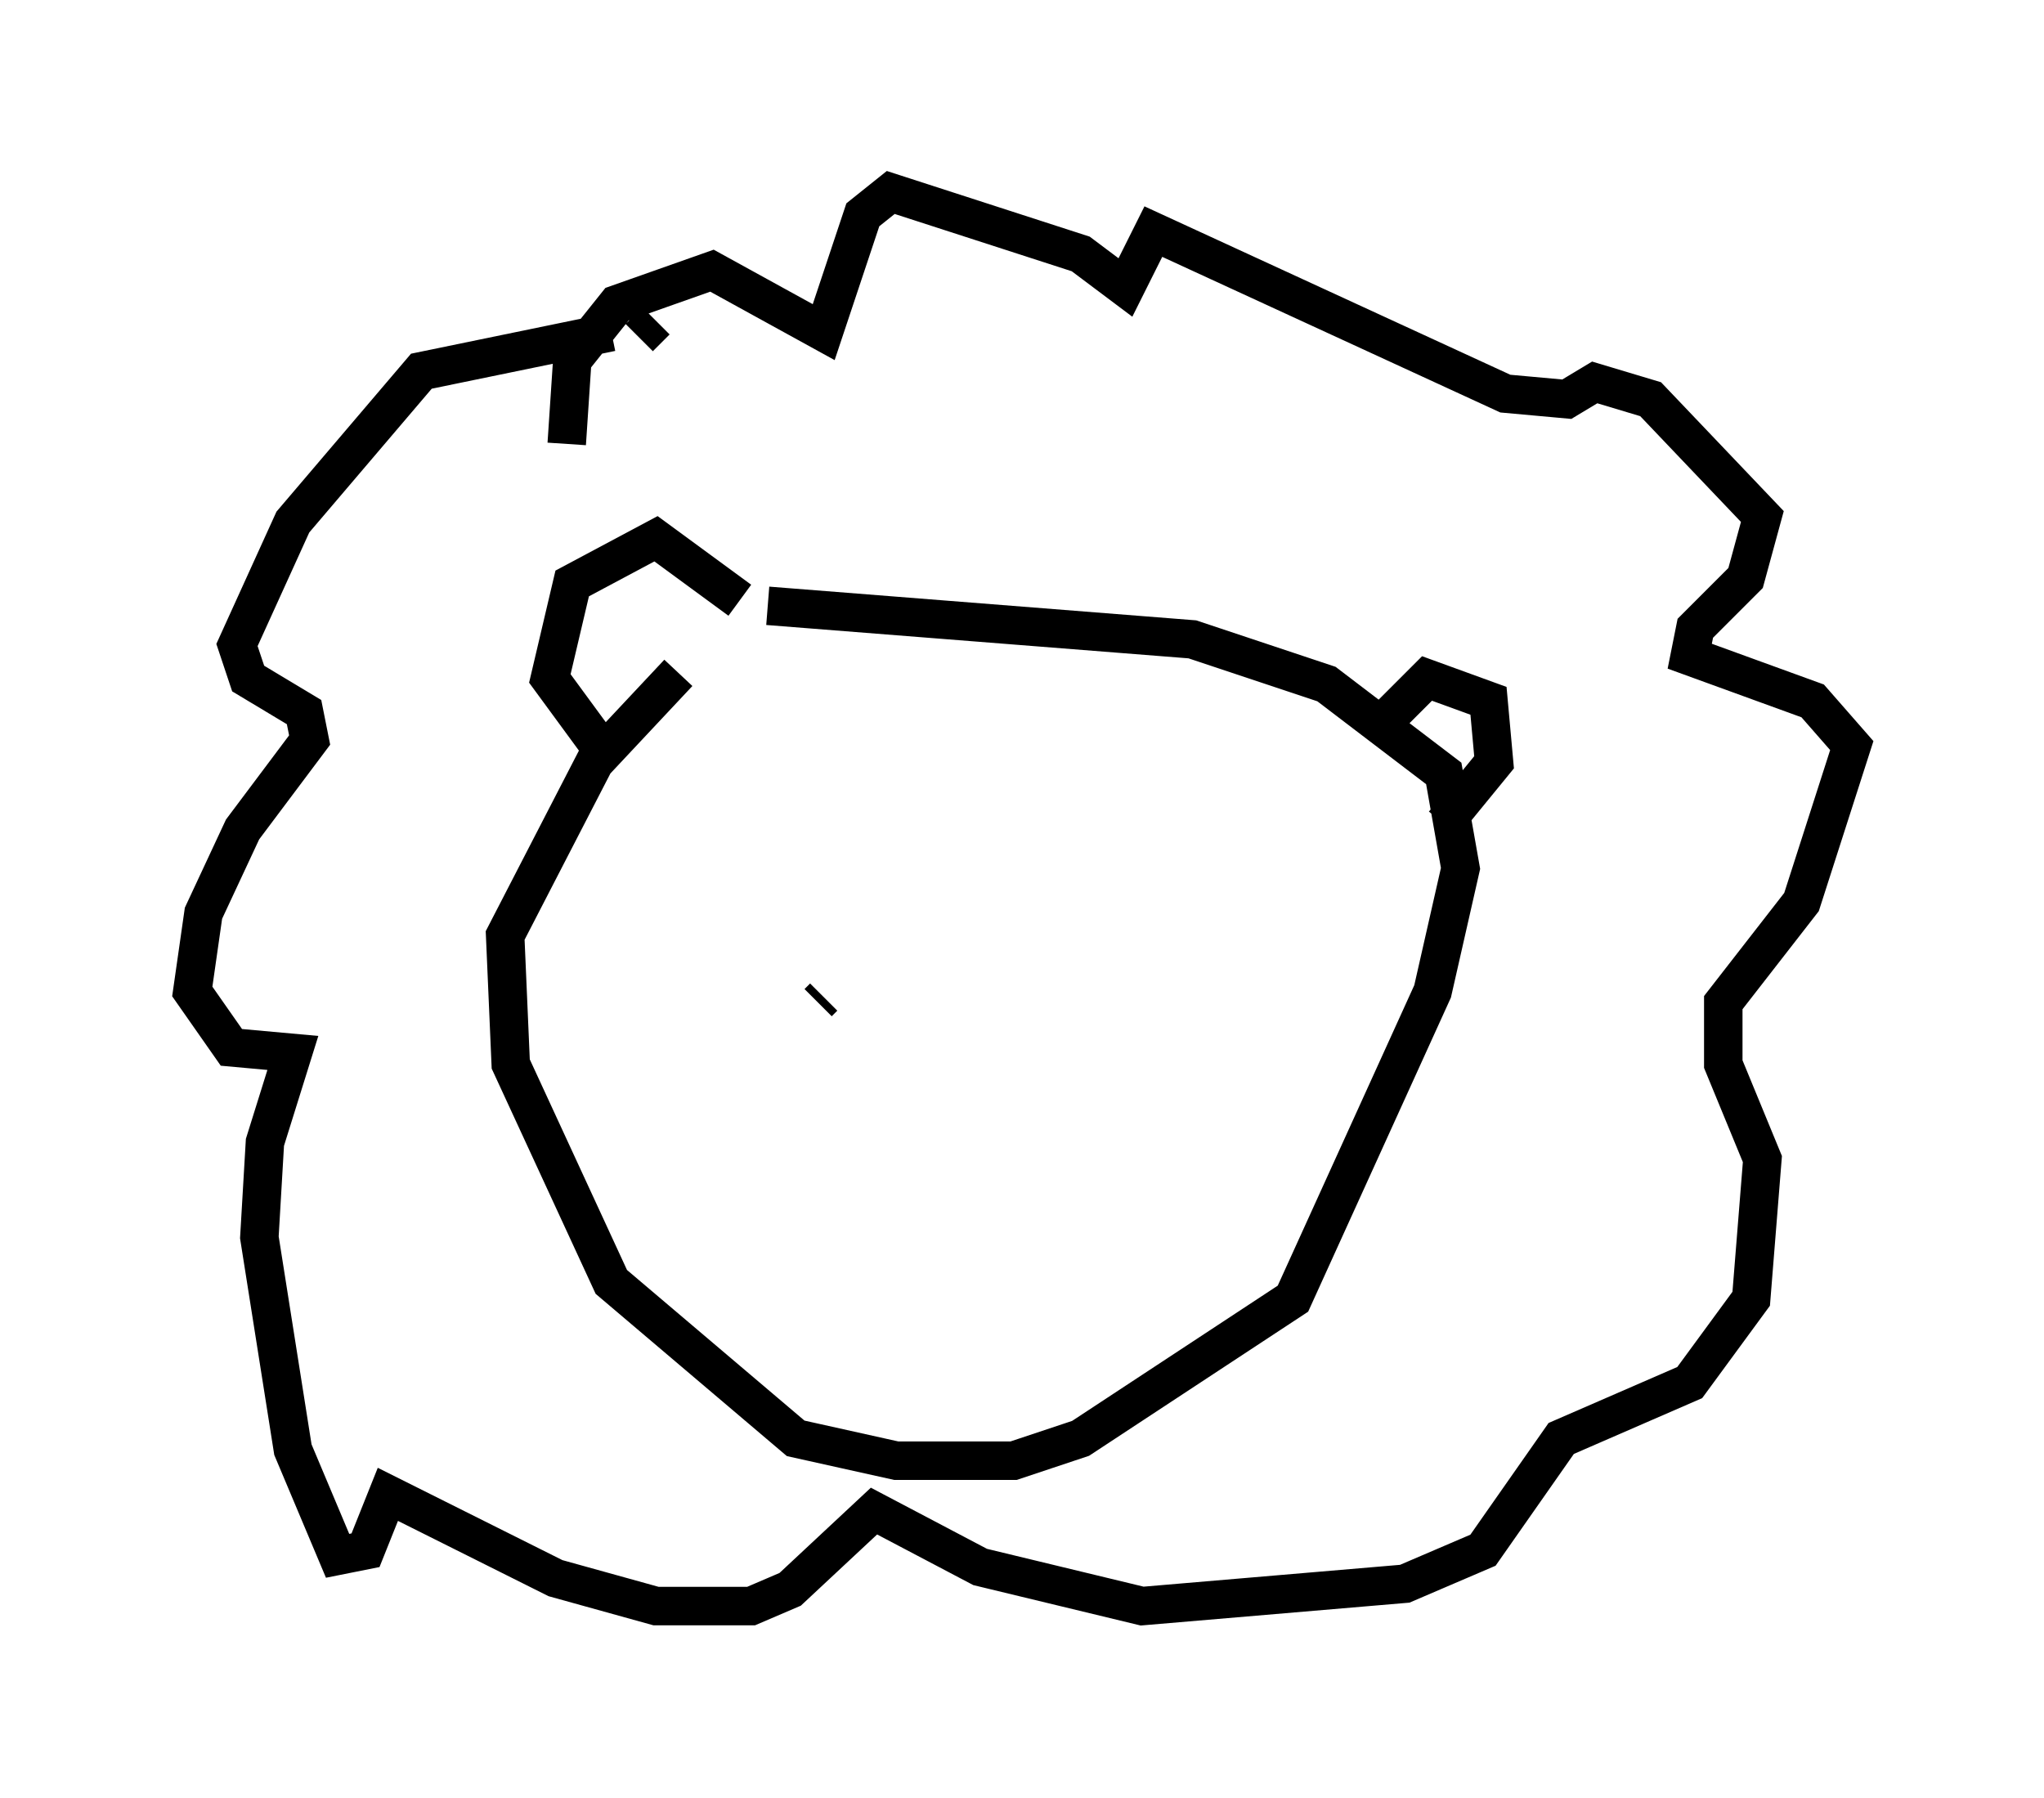 <?xml version="1.0" encoding="utf-8" ?>
<svg baseProfile="full" height="46.749" version="1.1" width="53.14" xmlns="http://www.w3.org/2000/svg" xmlns:ev="http://www.w3.org/2001/xml-events" xmlns:xlink="http://www.w3.org/1999/xlink"><defs /><rect fill="white" height="46.749" width="53.14" x="0" y="0" /><path d="M18.508, 17.201 m-0.872, 0.291 l-2.179, 2.324 -2.324, 4.503 l0.145, 3.341 2.615, 5.665 l4.793, 4.067 2.615, 0.581 l3.05, 0.0 1.743, -0.581 l5.52, -3.631 3.631, -7.989 l0.726, -3.196 -0.436, -2.469 l-3.05, -2.324 -3.486, -1.162 l-11.039, -0.872 m-2.905, -7.408 l-0.436, 0.436 m-0.726, 11.039 l-1.598, -2.179 0.581, -2.469 l2.179, -1.162 2.179, 1.598 m16.559, 3.341 l1.307, -1.307 1.598, 0.581 l0.145, 1.598 -1.307, 1.598 m-21.642, -12.782 l-4.939, 1.017 -3.341, 3.922 l-1.453, 3.196 0.291, 0.872 l1.453, 0.872 0.145, 0.726 l-1.743, 2.324 -1.017, 2.179 l-0.291, 2.034 1.017, 1.453 l1.598, 0.145 -0.726, 2.324 l-0.145, 2.469 0.872, 5.52 l1.162, 2.76 0.726, -0.145 l0.581, -1.453 4.358, 2.179 l2.615, 0.726 2.469, 0.0 l1.017, -0.436 2.179, -2.034 l2.76, 1.453 4.212, 1.017 l6.827, -0.581 2.034, -0.872 l2.034, -2.905 3.341, -1.453 l1.598, -2.179 0.291, -3.631 l-1.017, -2.469 0.0, -1.598 l2.034, -2.615 1.307, -4.067 l-1.017, -1.162 -3.196, -1.162 l0.145, -0.726 1.307, -1.307 l0.436, -1.598 -2.905, -3.05 l-1.453, -0.436 -0.726, 0.436 l-1.598, -0.145 -9.151, -4.212 l-0.726, 1.453 -1.162, -0.872 l-4.939, -1.598 -0.726, 0.581 l-1.017, 3.05 -2.905, -1.598 l-2.469, 0.872 -1.162, 1.453 l-0.145, 2.179 m6.536, 14.525 l0.145, -0.145 " fill="none" stroke="black" stroke-width="1" /></svg>